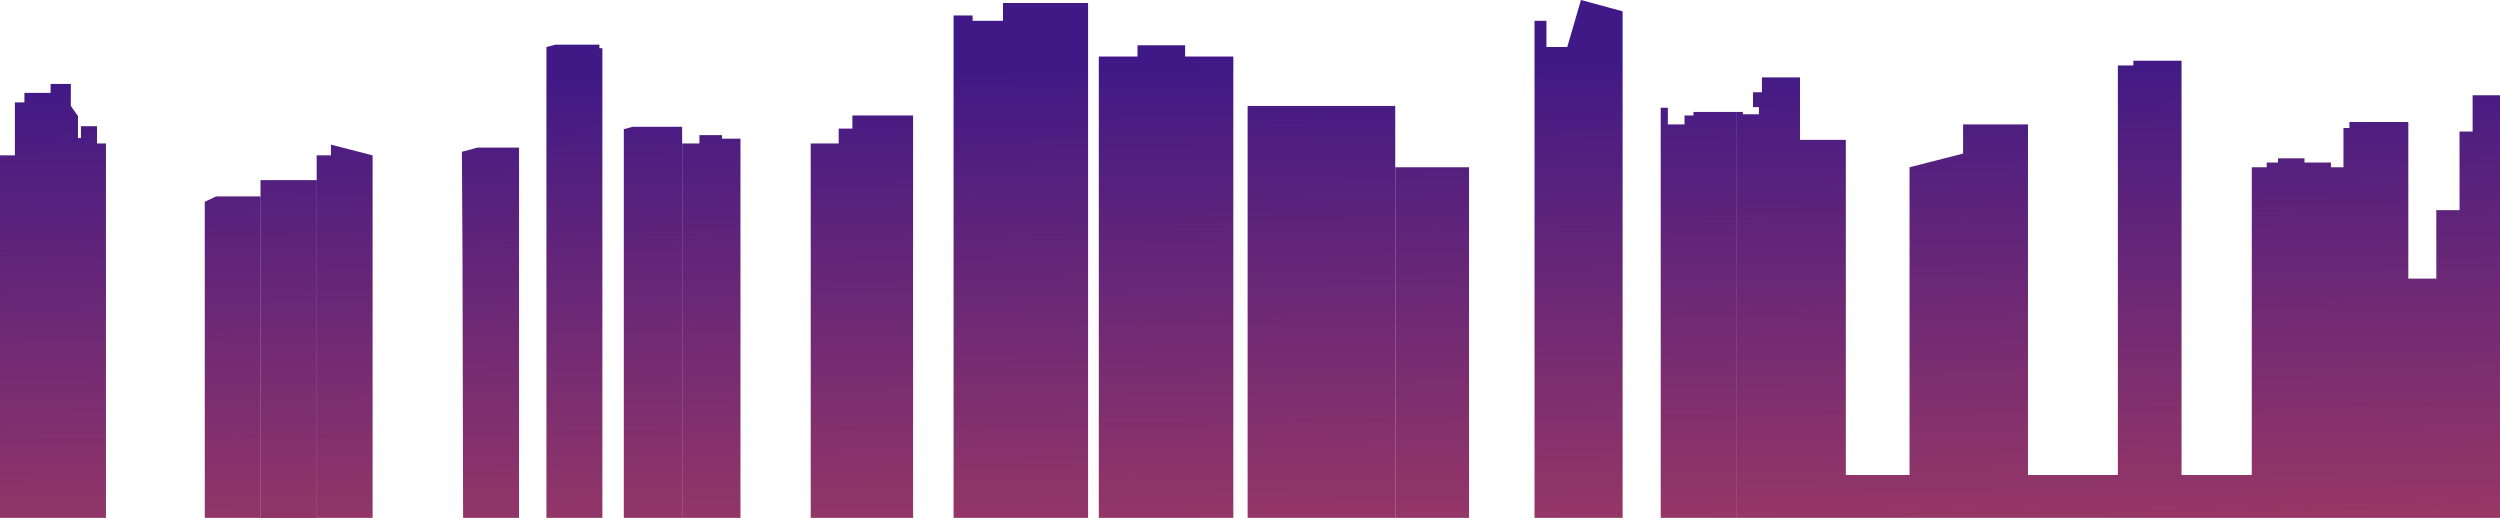 <svg width="2100" height="435" viewBox="0 0 2100 435" fill="none" xmlns="http://www.w3.org/2000/svg">
<path d="M219 151.5H266V435H219V151.5Z" fill="url(#paint0_linear_351_34)"/>
<path d="M266 130.5H278V121.5L313 130.5V435H266V130.5Z" fill="url(#paint1_linear_351_34)"/>
<path d="M388 127.5L401 124H436V215.25V435H389L388.5 217L388 127.5Z" fill="url(#paint2_linear_351_34)"/>
<path d="M459 39.5L466.5 37.5H503.5V40.5H506V435H459V39.5Z" fill="url(#paint3_linear_351_34)"/>
<path d="M524 108.5L531.5 106.5H573V435H524V108.5Z" fill="url(#paint4_linear_351_34)"/>
<path d="M573 120.5H587.5V113.5H606.5V116.5H622V120.5V435H573V120.5Z" fill="url(#paint5_linear_351_34)"/>
<path d="M681 120.5H704.5V108H716V97H767V120.5V435H681V120.5Z" fill="url(#paint6_linear_351_34)"/>
<path d="M801 31.5V13H817V17.5H842.5V2.5H914V31.5V435H801V31.5Z" fill="url(#paint7_linear_351_34)"/>
<path d="M923 47.5H955.5V38H995.5V47.5H1036V435H923V47.5Z" fill="url(#paint8_linear_351_34)"/>
<path d="M1048 89H1172V435H1048V89Z" fill="url(#paint9_linear_351_34)"/>
<path d="M1172 140.5H1234V435H1172V140.5Z" fill="url(#paint10_linear_351_34)"/>
<path d="M1289 17.5H1299V39.5H1316.5L1328 0L1363 9.5V435H1289V17.5Z" fill="url(#paint11_linear_351_34)"/>
<path d="M1459 94H1464V96H1477.5V90H1472.5V77.5H1480V65H1512V117.5H1550.5V399H1604V140.5L1649 129V104.5H1703.5V399H1779V55H1792V51H1832.5V55V399H1891.5V140.5H1904V136.5H1913.5V133H1935.75V136.5H1958V140.5H1968.5V107.5H1973.5V102.5H2023V234H2046.5V176.5H2066V110.5H2077V80H2100V176.5V399V435H1512H1459V94Z" fill="url(#paint12_linear_351_34)"/>
<path d="M1395 90.5H1401V104.5H1415V97H1422.5V94H1459V435H1395V90.5Z" fill="url(#paint13_linear_351_34)"/>
<path d="M172 169.5L181.5 165H219V435H172V169.5Z" fill="url(#paint14_linear_351_34)"/>
<path d="M12.5 86H20.5V78H42.5V70.5H59.5V89L65.5 97.5V116H68V106H81.5V120.5H89V435H0V130.5H12.5V86Z" fill="url(#paint15_linear_351_34)"/>
<path d="M219 151.5H266V435H219V151.5Z" fill="url(#paint16_linear_351_34)"/>
<defs>
<linearGradient id="paint0_linear_351_34" x1="799.001" y1="517.5" x2="792" y2="56" gradientUnits="userSpaceOnUse">
<stop offset="0.122" stop-color="#993865"/>
<stop offset="1" stop-color="#401986"/>
</linearGradient>
<linearGradient id="paint1_linear_351_34" x1="799.001" y1="517.5" x2="792" y2="56" gradientUnits="userSpaceOnUse">
<stop offset="0.122" stop-color="#993865"/>
<stop offset="1" stop-color="#401986"/>
</linearGradient>
<linearGradient id="paint2_linear_351_34" x1="799.001" y1="517.5" x2="792" y2="56" gradientUnits="userSpaceOnUse">
<stop offset="0.122" stop-color="#993865"/>
<stop offset="1" stop-color="#401986"/>
</linearGradient>
<linearGradient id="paint3_linear_351_34" x1="799.001" y1="517.5" x2="792" y2="56" gradientUnits="userSpaceOnUse">
<stop offset="0.122" stop-color="#993865"/>
<stop offset="1" stop-color="#401986"/>
</linearGradient>
<linearGradient id="paint4_linear_351_34" x1="799.001" y1="517.5" x2="792" y2="56" gradientUnits="userSpaceOnUse">
<stop offset="0.122" stop-color="#993865"/>
<stop offset="1" stop-color="#401986"/>
</linearGradient>
<linearGradient id="paint5_linear_351_34" x1="799.001" y1="517.5" x2="792" y2="56" gradientUnits="userSpaceOnUse">
<stop offset="0.122" stop-color="#993865"/>
<stop offset="1" stop-color="#401986"/>
</linearGradient>
<linearGradient id="paint6_linear_351_34" x1="799.001" y1="517.5" x2="792" y2="56" gradientUnits="userSpaceOnUse">
<stop offset="0.122" stop-color="#993865"/>
<stop offset="1" stop-color="#401986"/>
</linearGradient>
<linearGradient id="paint7_linear_351_34" x1="799.001" y1="517.5" x2="792" y2="56" gradientUnits="userSpaceOnUse">
<stop offset="0.122" stop-color="#993865"/>
<stop offset="1" stop-color="#401986"/>
</linearGradient>
<linearGradient id="paint8_linear_351_34" x1="799.001" y1="517.5" x2="792" y2="56" gradientUnits="userSpaceOnUse">
<stop offset="0.122" stop-color="#993865"/>
<stop offset="1" stop-color="#401986"/>
</linearGradient>
<linearGradient id="paint9_linear_351_34" x1="799.001" y1="517.5" x2="792" y2="56" gradientUnits="userSpaceOnUse">
<stop offset="0.122" stop-color="#993865"/>
<stop offset="1" stop-color="#401986"/>
</linearGradient>
<linearGradient id="paint10_linear_351_34" x1="799.001" y1="517.5" x2="792" y2="56" gradientUnits="userSpaceOnUse">
<stop offset="0.122" stop-color="#993865"/>
<stop offset="1" stop-color="#401986"/>
</linearGradient>
<linearGradient id="paint11_linear_351_34" x1="799.001" y1="517.5" x2="792" y2="56" gradientUnits="userSpaceOnUse">
<stop offset="0.122" stop-color="#993865"/>
<stop offset="1" stop-color="#401986"/>
</linearGradient>
<linearGradient id="paint12_linear_351_34" x1="799.001" y1="517.5" x2="792" y2="56" gradientUnits="userSpaceOnUse">
<stop offset="0.122" stop-color="#993865"/>
<stop offset="1" stop-color="#401986"/>
</linearGradient>
<linearGradient id="paint13_linear_351_34" x1="799.001" y1="517.5" x2="792" y2="56" gradientUnits="userSpaceOnUse">
<stop offset="0.122" stop-color="#993865"/>
<stop offset="1" stop-color="#401986"/>
</linearGradient>
<linearGradient id="paint14_linear_351_34" x1="799.001" y1="517.5" x2="792" y2="56" gradientUnits="userSpaceOnUse">
<stop offset="0.122" stop-color="#993865"/>
<stop offset="1" stop-color="#401986"/>
</linearGradient>
<linearGradient id="paint15_linear_351_34" x1="799.001" y1="517.5" x2="792" y2="56" gradientUnits="userSpaceOnUse">
<stop offset="0.122" stop-color="#993865"/>
<stop offset="1" stop-color="#401986"/>
</linearGradient>
<linearGradient id="paint16_linear_351_34" x1="799.001" y1="517.5" x2="792" y2="56" gradientUnits="userSpaceOnUse">
<stop offset="0.122" stop-color="#993865"/>
<stop offset="1" stop-color="#401986"/>
</linearGradient>
</defs>
</svg>
